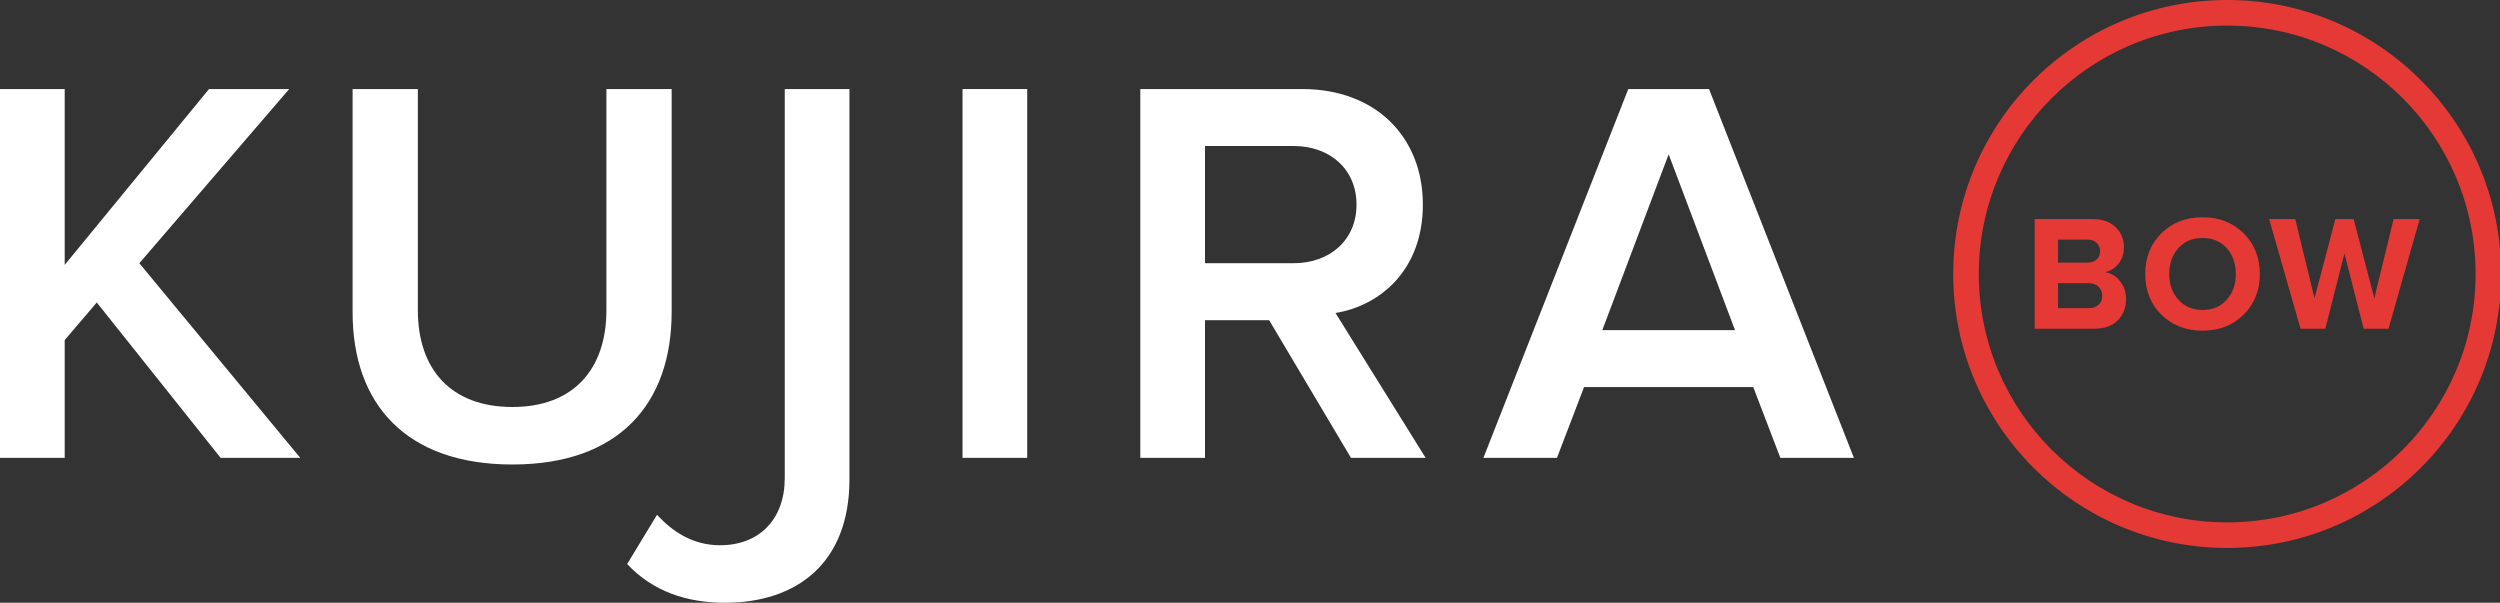 <?xml version="1.0" encoding="UTF-8"?>
<svg width="365px" height="88px" viewBox="0 0 365 88" version="1.1" xmlns="http://www.w3.org/2000/svg" xmlns:xlink="http://www.w3.org/1999/xlink">
    <rect x="0" y="0" width="365" height="88" fill="#333333" stroke="none"/>
    <title>kujira-bow</title>
    <g id="kujira-bow" stroke="none" stroke-width="1" fill="none" fill-rule="evenodd">
        <g id="kujira" transform="translate(-0, 13)" fill="#FFFFFF" fill-rule="nonzero">
            <polygon id="Path" points="9.446 53.848 9.446 36.652 14.128 31.163 32.212 53.848 43.837 53.848 20.344 25.431 42.223 0 30.517 0 9.446 25.673 9.446 0 0 0 0 53.848"></polygon>
            <path d="M74.812,54.817 C90.393,54.817 98.062,45.936 98.062,32.535 L98.062,0 L88.536,0 L88.536,32.293 C88.536,40.85 83.773,46.421 74.812,46.421 C65.77,46.421 61.006,40.85 61.006,32.293 L61.006,0 L51.48,0 L51.48,32.616 C51.48,45.856 59.15,54.817 74.812,54.817 Z" id="Path"></path>
            <path d="M105.854,75 C116.269,75 124.019,69.268 124.019,56.997 L124.019,0 L114.573,0 L114.573,56.835 C114.573,62.729 110.94,66.604 105.128,66.604 C101.01,66.604 98.104,64.505 95.924,62.164 L91.565,69.349 C95.359,73.385 100.284,75 105.854,75 Z" id="Path"></path>
            <polygon id="Path" points="149.974 53.848 149.974 0 140.529 0 140.529 53.848"></polygon>
            <path d="M190.138,0 C200.795,0 207.738,6.943 207.738,16.873 C207.738,26.48 201.441,31.647 194.982,32.696 L208.142,53.848 L197.243,53.848 L185.294,33.746 L175.93,33.746 L175.93,53.848 L166.484,53.848 L166.484,0 Z M188.847,8.315 L175.93,8.315 L175.93,25.431 L188.847,25.431 C194.175,25.431 198.05,22.04 198.05,16.873 C198.05,11.706 194.175,8.315 188.847,8.315 Z" id="Combined-Shape"></path>
            <path d="M249.517,0 L270.669,53.848 L259.931,53.848 L255.975,43.515 L231.271,43.515 L227.315,53.848 L216.578,53.848 L237.73,0 L249.517,0 Z M243.623,9.526 L233.936,35.199 L253.311,35.199 L243.623,9.526 Z" id="Combined-Shape"></path>
        </g>
        <g id="kujira-bow-round" transform="translate(285.169, 0)" fill="#E53935" fill-rule="nonzero">
            <path d="M40,0 C62.091,0 80,17.909 80,40 C80,62.091 62.091,80 40,80 C17.909,80 0,62.091 0,40 C0,17.909 17.909,0 40,0 Z M40,3.733 C19.97,3.733 3.733,19.97 3.733,40 C3.733,60.03 19.97,76.267 40,76.267 C60.03,76.267 76.267,60.03 76.267,40 C76.267,19.97 60.03,3.733 40,3.733 Z" id="Oval"></path>
            <g id="BOW" transform="translate(11.892, 31.72)">
                <path d="M8.688,16.272 L0,16.272 L0,0.264 L8.424,0.264 C9.88,0.264 11.012,0.66 11.82,1.452 C12.628,2.244 13.032,3.208 13.032,4.344 C13.032,5.304 12.768,6.116 12.24,6.78 C11.712,7.444 11.056,7.856 10.272,8.016 C11.136,8.144 11.864,8.58 12.456,9.324 C13.048,10.068 13.344,10.936 13.344,11.928 C13.344,13.192 12.94,14.232 12.132,15.048 C11.324,15.864 10.176,16.272 8.688,16.272 Z M7.68,6.624 C8.256,6.624 8.712,6.472 9.048,6.168 C9.384,5.864 9.552,5.456 9.552,4.944 C9.552,4.448 9.384,4.044 9.048,3.732 C8.712,3.42 8.256,3.264 7.68,3.264 L3.408,3.264 L3.408,6.624 L7.68,6.624 Z M7.824,13.272 C8.464,13.272 8.964,13.112 9.324,12.792 C9.684,12.472 9.864,12.024 9.864,11.448 C9.864,10.92 9.684,10.484 9.324,10.14 C8.964,9.796 8.464,9.624 7.824,9.624 L3.408,9.624 L3.408,13.272 L7.824,13.272 Z" id="Shape"></path>
                <path d="M24.52,16.56 C22.088,16.56 20.084,15.784 18.508,14.232 C16.932,12.68 16.144,10.696 16.144,8.28 C16.144,5.864 16.932,3.88 18.508,2.328 C20.084,0.776 22.088,0 24.52,0 C26.936,0 28.932,0.78 30.508,2.34 C32.084,3.9 32.872,5.88 32.872,8.28 C32.872,10.68 32.084,12.66 30.508,14.22 C28.932,15.78 26.936,16.56 24.52,16.56 Z M20.992,12.048 C21.888,13.04 23.064,13.536 24.52,13.536 C25.976,13.536 27.148,13.04 28.036,12.048 C28.924,11.056 29.368,9.8 29.368,8.28 C29.368,6.76 28.924,5.504 28.036,4.512 C27.148,3.52 25.976,3.024 24.52,3.024 C23.048,3.024 21.868,3.52 20.98,4.512 C20.092,5.504 19.648,6.76 19.648,8.28 C19.648,9.8 20.096,11.056 20.992,12.048 Z" id="Shape"></path>
                <polygon id="Path" points="51.656 16.272 48.032 16.272 45.224 5.28 42.44 16.272 38.816 16.272 34.232 0.264 38.048 0.264 40.856 11.832 43.904 0.264 46.568 0.264 49.592 11.832 52.4 0.264 56.216 0.264"></polygon>
            </g>
        </g>
    </g>
</svg>